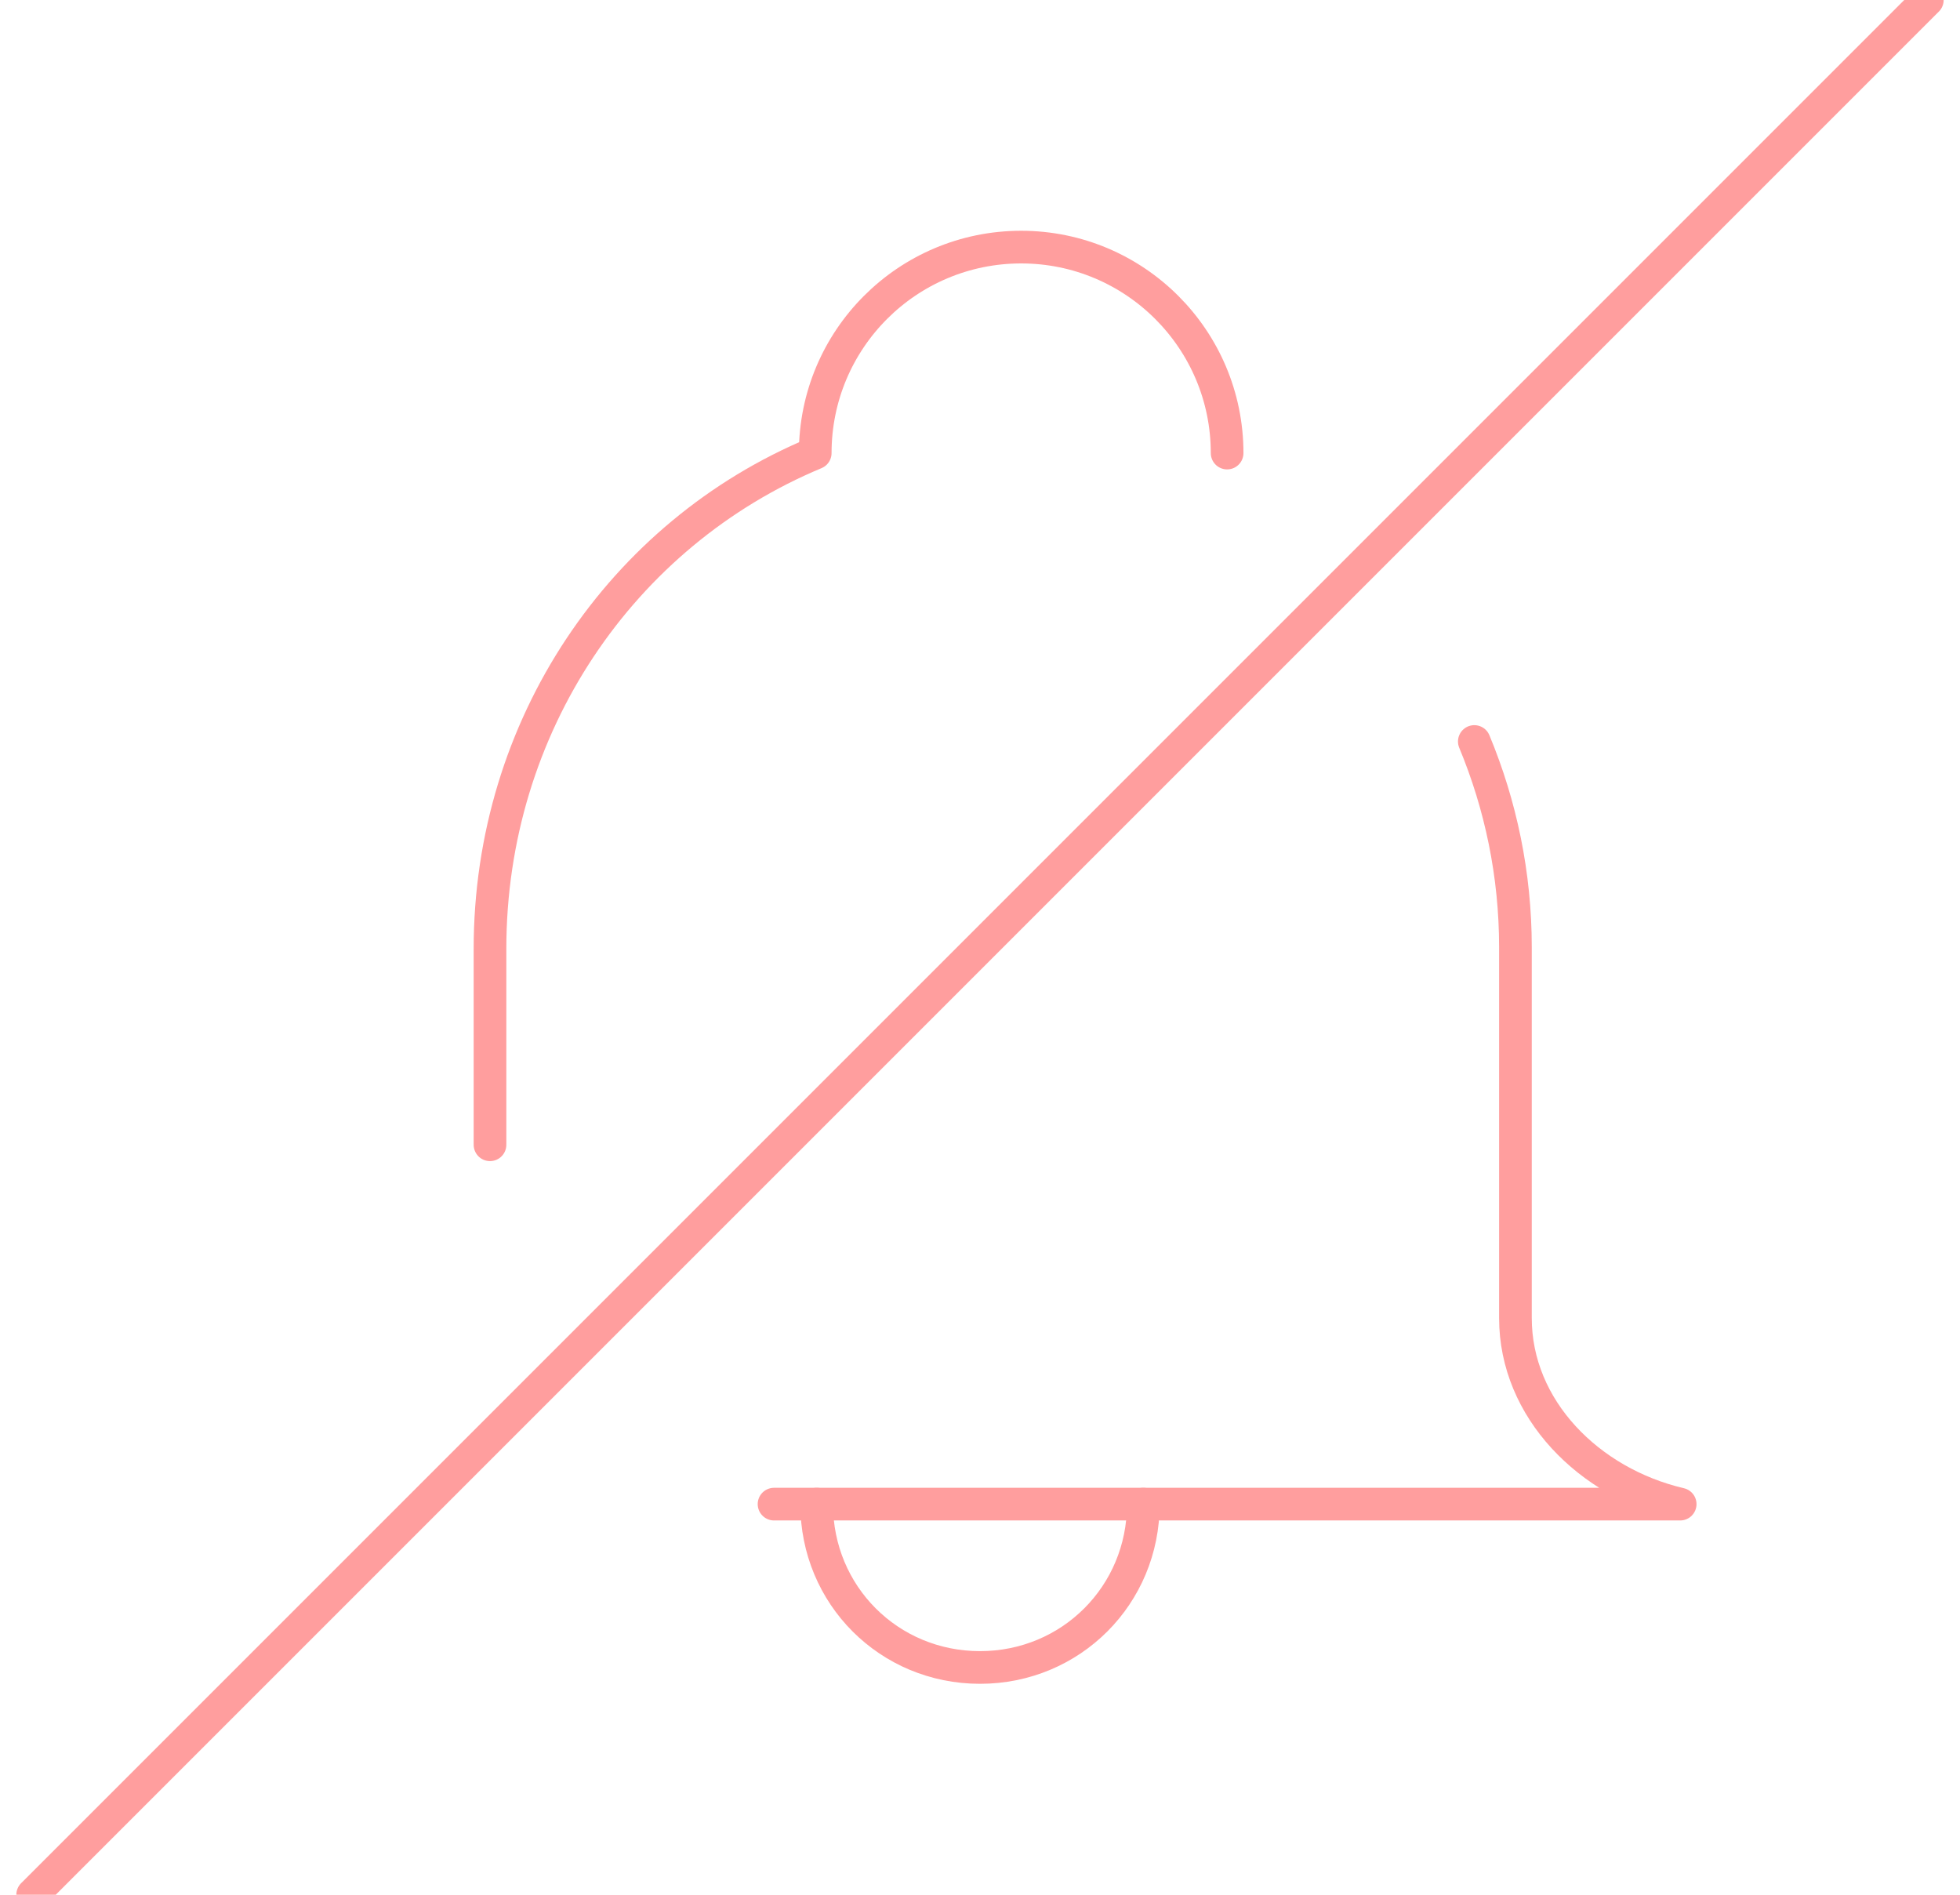 <?xml version="1.0" encoding="UTF-8"?>
<svg width="60px" height="58px" viewBox="0 0 60 58" version="1.1" xmlns="http://www.w3.org/2000/svg" xmlns:xlink="http://www.w3.org/1999/xlink">
    <!-- Generator: Sketch 58 (84663) - https://sketch.com -->
    <title>Control</title>
    <desc>Created with Sketch.</desc>
    <g id="Page-1" stroke="none" stroke-width="1" fill="none" fill-rule="evenodd" stroke-linecap="round" stroke-linejoin="round">
        <g id="Niche" transform="translate(-540, -2162)" stroke="#FF9E9E">
            <g id="Control" transform="translate(541, 2162)">
                <path d="M36.565,13.869 C36.565,10.387 33.739,7.564 30.26,7.564 C26.775,7.564 23.956,10.387 23.956,13.869 C18.029,16.34 14,22.226 14,29.043 L14,35.043" id="Stroke-1"></path>
                <path d="M22.695,46.043 L50.434,46.043 C47.646,45.391 45.391,43.133 45.391,40.348 L45.391,29 C45.391,26.766 44.939,24.639 44.132,22.698" id="Stroke-3"></path>
                <path d="M34,46.043 C34,48.829 31.785,51.043 29,51.043 C26.211,51.043 24,48.829 24,46.043" id="Stroke-5"></path>
                <path d="M0,58 L58,0" id="Stroke-7"></path>
            </g>
        </g>
    </g>
</svg>
